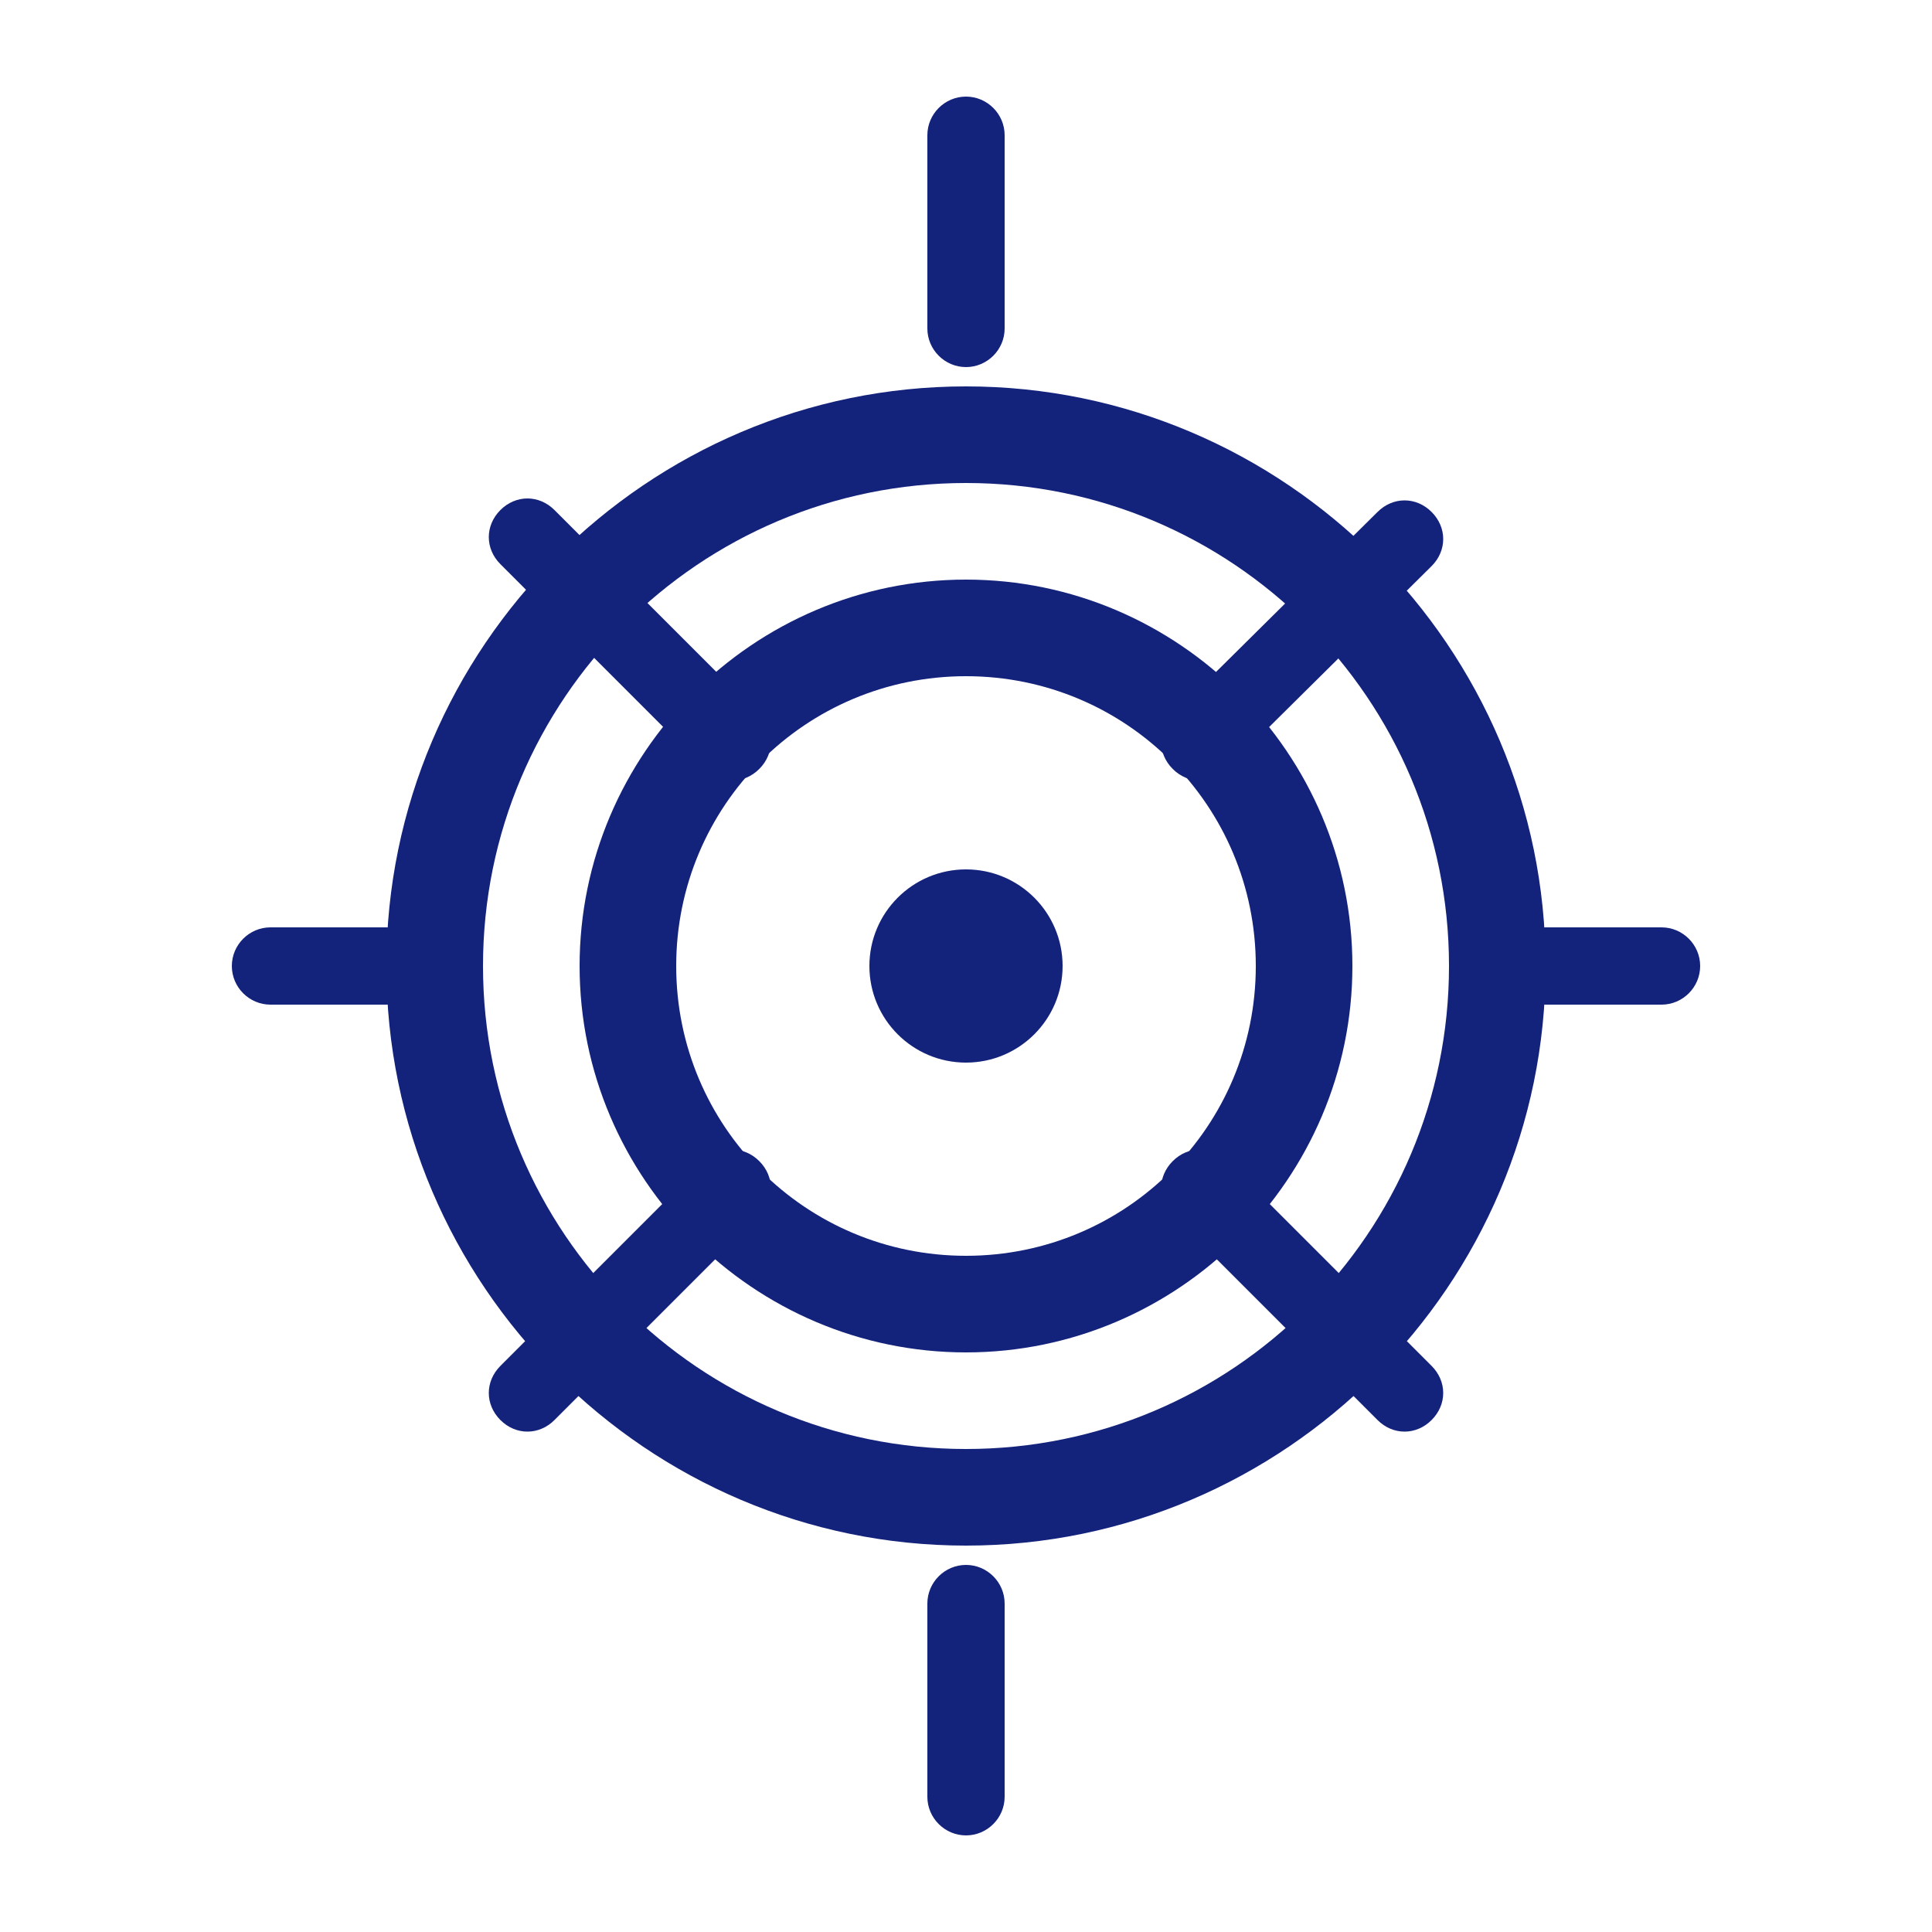 <?xml version="1.0" encoding="UTF-8"?>
<svg xmlns="http://www.w3.org/2000/svg" viewBox="0 0 100 100">
  <g fill="#13227a">
    <path d="M50,5c-1.1,0-2,0.9-2,2v10c0,1.1,0.9,2,2,2s2-0.9,2-2V7C52,5.9,51.1,5,50,5z"/>
    <path d="M50,20c-16.5,0-30,13.5-30,30s13.5,30,30,30s30-13.5,30-30S66.5,20,50,20z M50,75c-13.8,0-25-11.2-25-25s11.2-25,25-25s25,11.2,25,25S63.8,75,50,75z"/>
    <path d="M50,30c-11,0-20,9-20,20s9,20,20,20s20-9,20-20S61,30,50,30z M50,65c-8.3,0-15-6.7-15-15s6.7-15,15-15s15,6.7,15,15S58.3,65,50,65z"/>
    <circle cx="50" cy="50" r="5"/>
    <path d="M86,48h-6c-1.1,0-2,0.9-2,2s0.9,2,2,2h6c1.1,0,2-0.9,2-2S87.1,48,86,48z"/>
    <path d="M20,48h-6c-1.1,0-2,0.9-2,2s0.9,2,2,2h6c1.1,0,2-0.9,2-2S21.1,48,20,48z"/>
    <path d="M50,81c-1.1,0-2,0.9-2,2v10c0,1.1,0.9,2,2,2s2-0.9,2-2V83C52,81.9,51.1,81,50,81z"/>
    <path d="M74.1,29.3c0.8-0.8,0.8-2,0-2.8c-0.8-0.8-2-0.8-2.8,0L60.7,37c-0.8,0.8-0.8,2,0,2.8c0.4,0.4,0.9,0.6,1.4,0.6s1-0.2,1.4-0.6L74.1,29.3z"/>
    <path d="M39.3,37L28.7,26.4c-0.8-0.8-2-0.8-2.8,0c-0.8,0.8-0.8,2,0,2.8l10.6,10.6c0.4,0.4,0.9,0.6,1.4,0.6s1-0.2,1.4-0.6C40.1,39,40.1,37.8,39.3,37z"/>
    <path d="M74.1,70.7L63.5,60.1c-0.8-0.8-2-0.8-2.8,0c-0.8,0.8-0.8,2,0,2.8l10.6,10.6c0.4,0.4,0.9,0.6,1.4,0.6s1-0.2,1.4-0.6C74.9,72.7,74.9,71.5,74.1,70.7z"/>
    <path d="M39.3,60.1c-0.8-0.8-2-0.8-2.8,0L25.9,70.7c-0.8,0.8-0.8,2,0,2.8c0.4,0.4,0.9,0.6,1.4,0.6s1-0.2,1.4-0.6l10.6-10.6C40.1,62.1,40.1,60.9,39.3,60.1z"/>
  </g>
</svg>